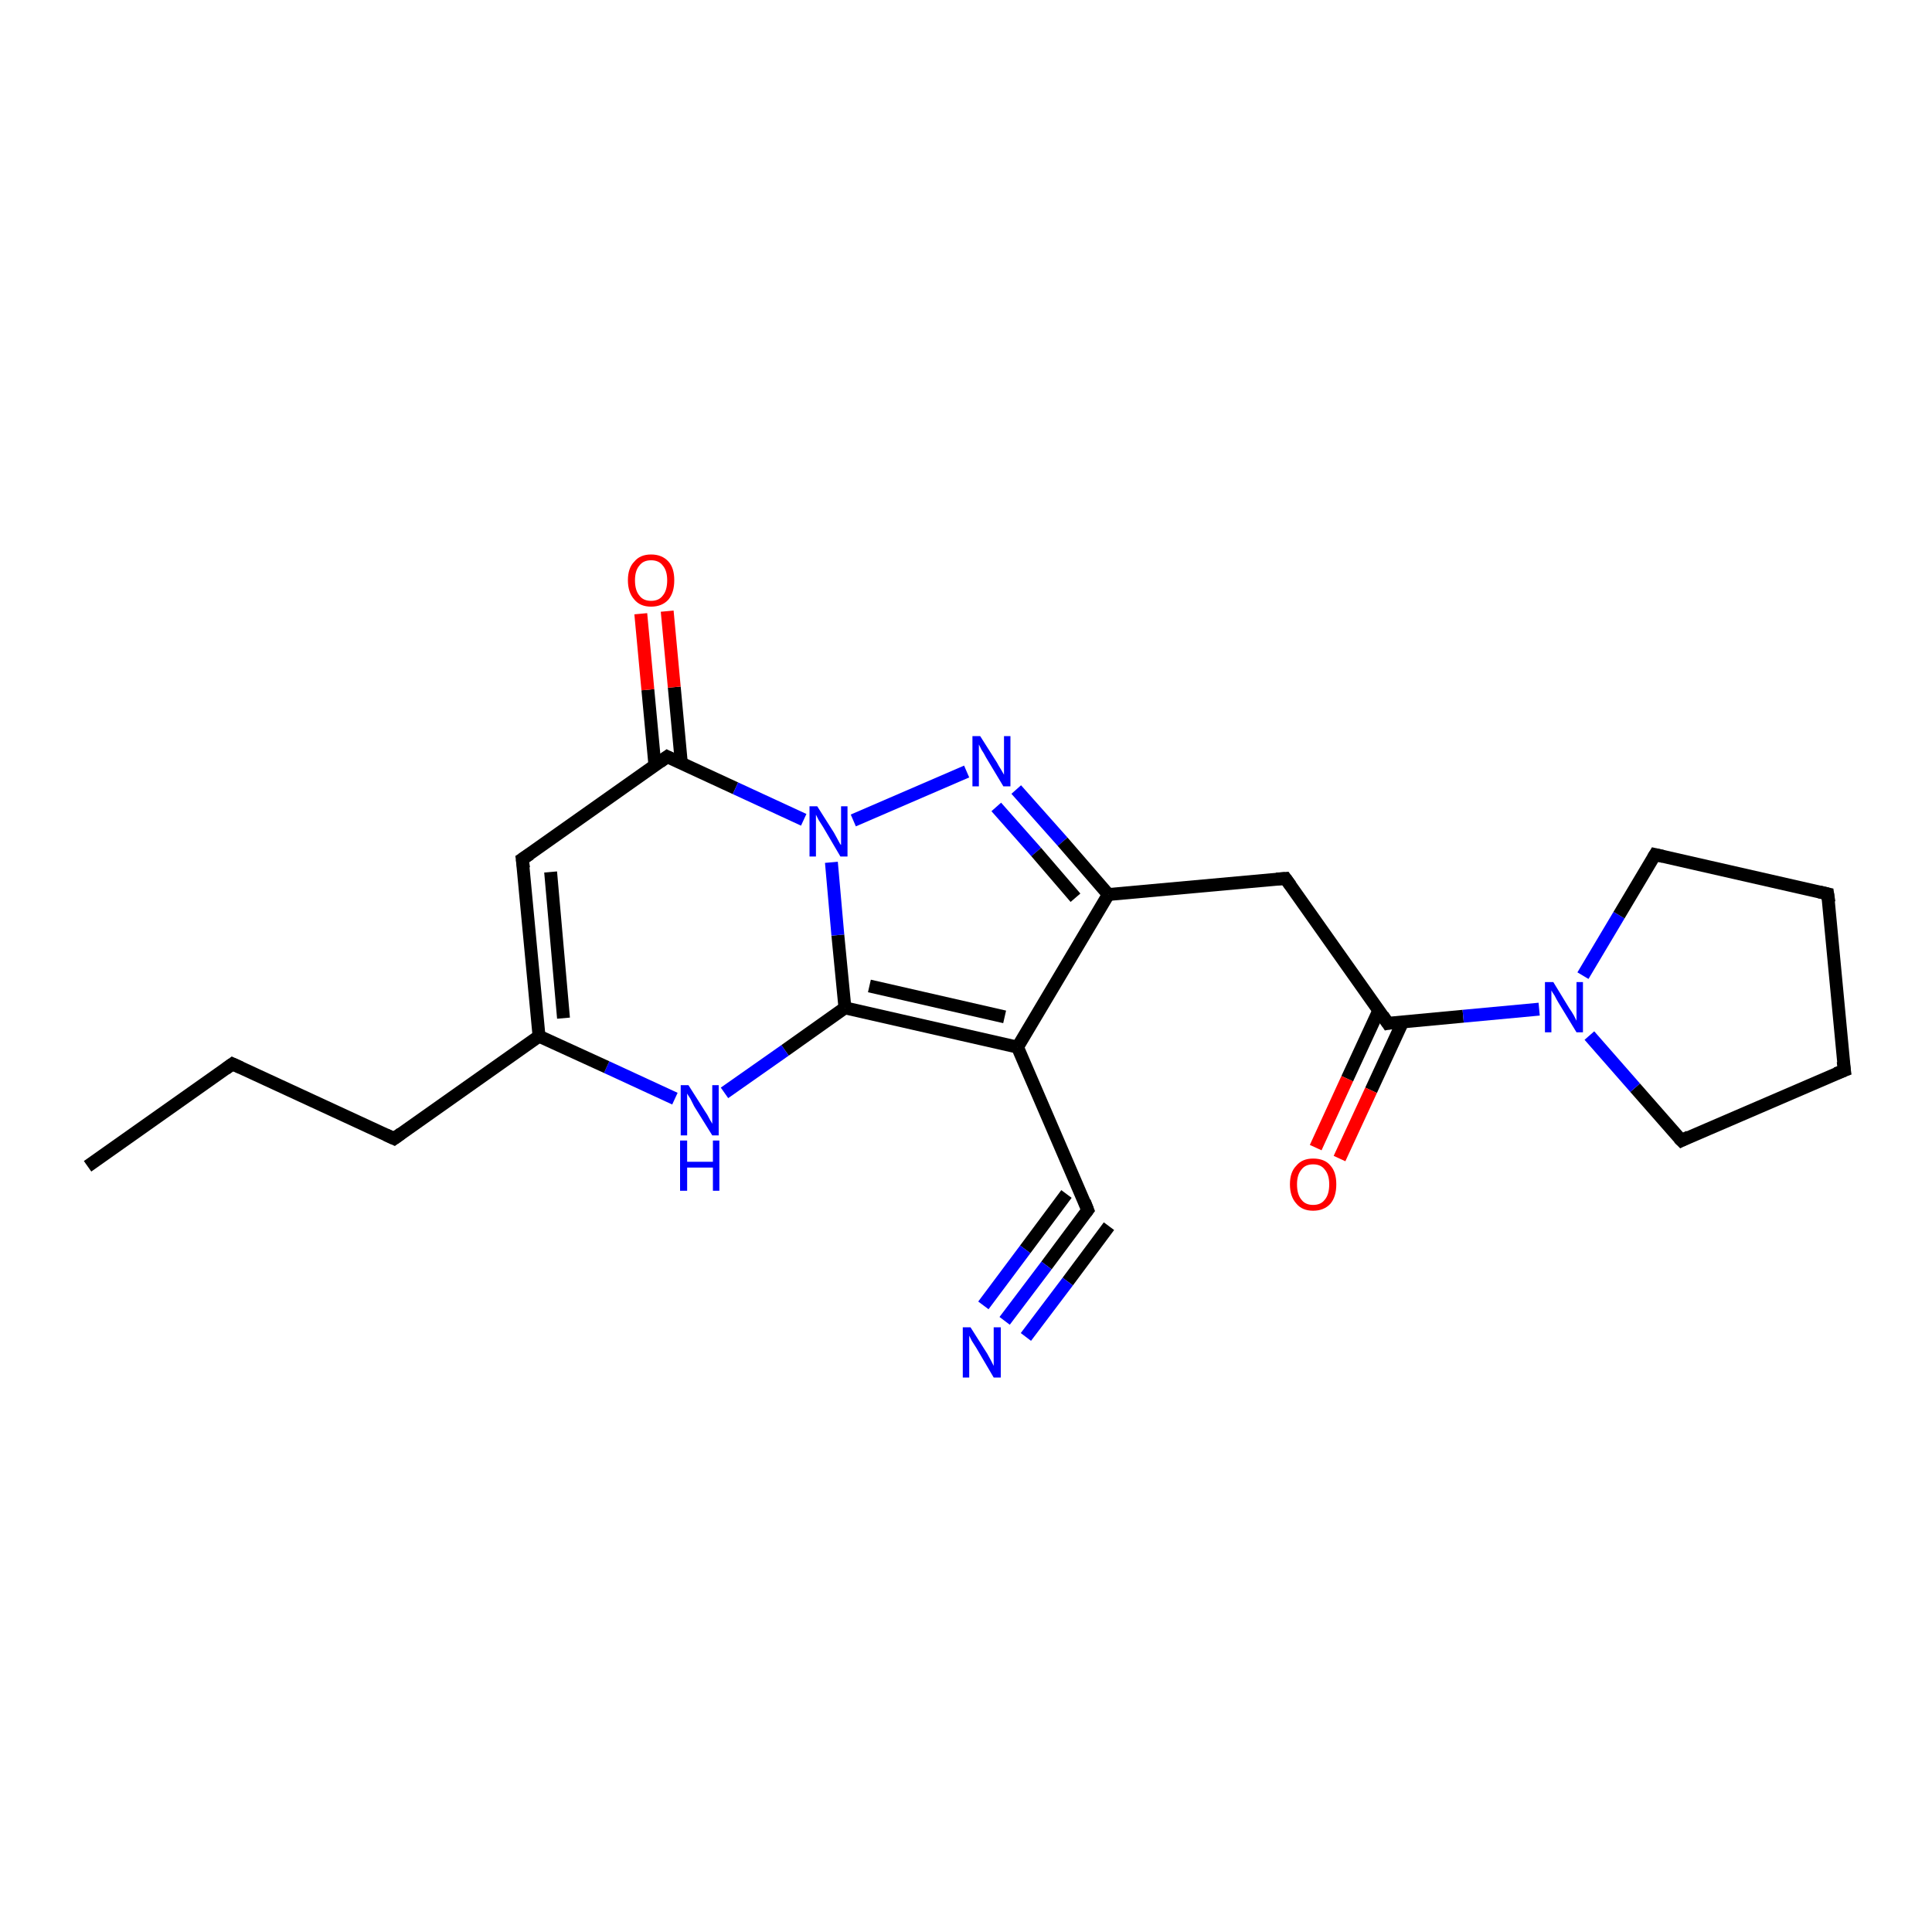 <?xml version='1.0' encoding='iso-8859-1'?>
<svg version='1.1' baseProfile='full'
              xmlns='http://www.w3.org/2000/svg'
                      xmlns:rdkit='http://www.rdkit.org/xml'
                      xmlns:xlink='http://www.w3.org/1999/xlink'
                  xml:space='preserve'
width='300px' height='300px' viewBox='0 0 300 300'>
<!-- END OF HEADER -->
<rect style='opacity:1.0;fill:#FFFFFF;stroke:none' width='300.0' height='300.0' x='0.0' y='0.0'> </rect>
<path class='bond-0 atom-0 atom-1' d='M 13.6,181.1 L 36.1,165.2' style='fill:none;fill-rule:evenodd;stroke:#000000;stroke-width:2.0px;stroke-linecap:butt;stroke-linejoin:miter;stroke-opacity:1' />
<path class='bond-1 atom-1 atom-2' d='M 36.1,165.2 L 61.2,176.8' style='fill:none;fill-rule:evenodd;stroke:#000000;stroke-width:2.0px;stroke-linecap:butt;stroke-linejoin:miter;stroke-opacity:1' />
<path class='bond-2 atom-2 atom-3' d='M 61.2,176.8 L 83.7,160.9' style='fill:none;fill-rule:evenodd;stroke:#000000;stroke-width:2.0px;stroke-linecap:butt;stroke-linejoin:miter;stroke-opacity:1' />
<path class='bond-3 atom-3 atom-4' d='M 83.7,160.9 L 81.1,133.4' style='fill:none;fill-rule:evenodd;stroke:#000000;stroke-width:2.0px;stroke-linecap:butt;stroke-linejoin:miter;stroke-opacity:1' />
<path class='bond-3 atom-3 atom-4' d='M 87.5,158.1 L 85.5,135.4' style='fill:none;fill-rule:evenodd;stroke:#000000;stroke-width:2.0px;stroke-linecap:butt;stroke-linejoin:miter;stroke-opacity:1' />
<path class='bond-4 atom-4 atom-5' d='M 81.1,133.4 L 103.6,117.5' style='fill:none;fill-rule:evenodd;stroke:#000000;stroke-width:2.0px;stroke-linecap:butt;stroke-linejoin:miter;stroke-opacity:1' />
<path class='bond-5 atom-5 atom-6' d='M 105.8,118.5 L 104.7,106.7' style='fill:none;fill-rule:evenodd;stroke:#000000;stroke-width:2.0px;stroke-linecap:butt;stroke-linejoin:miter;stroke-opacity:1' />
<path class='bond-5 atom-5 atom-6' d='M 104.7,106.7 L 103.6,94.9' style='fill:none;fill-rule:evenodd;stroke:#FF0000;stroke-width:2.0px;stroke-linecap:butt;stroke-linejoin:miter;stroke-opacity:1' />
<path class='bond-5 atom-5 atom-6' d='M 101.7,118.9 L 100.6,107.1' style='fill:none;fill-rule:evenodd;stroke:#000000;stroke-width:2.0px;stroke-linecap:butt;stroke-linejoin:miter;stroke-opacity:1' />
<path class='bond-5 atom-5 atom-6' d='M 100.6,107.1 L 99.5,95.3' style='fill:none;fill-rule:evenodd;stroke:#FF0000;stroke-width:2.0px;stroke-linecap:butt;stroke-linejoin:miter;stroke-opacity:1' />
<path class='bond-6 atom-5 atom-7' d='M 103.6,117.5 L 114.2,122.4' style='fill:none;fill-rule:evenodd;stroke:#000000;stroke-width:2.0px;stroke-linecap:butt;stroke-linejoin:miter;stroke-opacity:1' />
<path class='bond-6 atom-5 atom-7' d='M 114.2,122.4 L 124.8,127.3' style='fill:none;fill-rule:evenodd;stroke:#0000FF;stroke-width:2.0px;stroke-linecap:butt;stroke-linejoin:miter;stroke-opacity:1' />
<path class='bond-7 atom-7 atom-8' d='M 132.5,127.4 L 150.1,119.8' style='fill:none;fill-rule:evenodd;stroke:#0000FF;stroke-width:2.0px;stroke-linecap:butt;stroke-linejoin:miter;stroke-opacity:1' />
<path class='bond-8 atom-8 atom-9' d='M 157.8,122.6 L 165.0,130.7' style='fill:none;fill-rule:evenodd;stroke:#0000FF;stroke-width:2.0px;stroke-linecap:butt;stroke-linejoin:miter;stroke-opacity:1' />
<path class='bond-8 atom-8 atom-9' d='M 165.0,130.7 L 172.1,138.9' style='fill:none;fill-rule:evenodd;stroke:#000000;stroke-width:2.0px;stroke-linecap:butt;stroke-linejoin:miter;stroke-opacity:1' />
<path class='bond-8 atom-8 atom-9' d='M 154.7,125.3 L 160.9,132.3' style='fill:none;fill-rule:evenodd;stroke:#0000FF;stroke-width:2.0px;stroke-linecap:butt;stroke-linejoin:miter;stroke-opacity:1' />
<path class='bond-8 atom-8 atom-9' d='M 160.9,132.3 L 167.0,139.4' style='fill:none;fill-rule:evenodd;stroke:#000000;stroke-width:2.0px;stroke-linecap:butt;stroke-linejoin:miter;stroke-opacity:1' />
<path class='bond-9 atom-9 atom-10' d='M 172.1,138.9 L 199.6,136.4' style='fill:none;fill-rule:evenodd;stroke:#000000;stroke-width:2.0px;stroke-linecap:butt;stroke-linejoin:miter;stroke-opacity:1' />
<path class='bond-10 atom-10 atom-11' d='M 199.6,136.4 L 215.5,158.9' style='fill:none;fill-rule:evenodd;stroke:#000000;stroke-width:2.0px;stroke-linecap:butt;stroke-linejoin:miter;stroke-opacity:1' />
<path class='bond-11 atom-11 atom-12' d='M 214.1,156.9 L 209.2,167.5' style='fill:none;fill-rule:evenodd;stroke:#000000;stroke-width:2.0px;stroke-linecap:butt;stroke-linejoin:miter;stroke-opacity:1' />
<path class='bond-11 atom-11 atom-12' d='M 209.2,167.5 L 204.3,178.2' style='fill:none;fill-rule:evenodd;stroke:#FF0000;stroke-width:2.0px;stroke-linecap:butt;stroke-linejoin:miter;stroke-opacity:1' />
<path class='bond-11 atom-11 atom-12' d='M 217.8,158.7 L 212.9,169.3' style='fill:none;fill-rule:evenodd;stroke:#000000;stroke-width:2.0px;stroke-linecap:butt;stroke-linejoin:miter;stroke-opacity:1' />
<path class='bond-11 atom-11 atom-12' d='M 212.9,169.3 L 208.0,179.9' style='fill:none;fill-rule:evenodd;stroke:#FF0000;stroke-width:2.0px;stroke-linecap:butt;stroke-linejoin:miter;stroke-opacity:1' />
<path class='bond-12 atom-11 atom-13' d='M 215.5,158.9 L 227.2,157.8' style='fill:none;fill-rule:evenodd;stroke:#000000;stroke-width:2.0px;stroke-linecap:butt;stroke-linejoin:miter;stroke-opacity:1' />
<path class='bond-12 atom-11 atom-13' d='M 227.2,157.8 L 239.0,156.7' style='fill:none;fill-rule:evenodd;stroke:#0000FF;stroke-width:2.0px;stroke-linecap:butt;stroke-linejoin:miter;stroke-opacity:1' />
<path class='bond-13 atom-13 atom-14' d='M 245.8,151.5 L 251.4,142.1' style='fill:none;fill-rule:evenodd;stroke:#0000FF;stroke-width:2.0px;stroke-linecap:butt;stroke-linejoin:miter;stroke-opacity:1' />
<path class='bond-13 atom-13 atom-14' d='M 251.4,142.1 L 257.0,132.7' style='fill:none;fill-rule:evenodd;stroke:#000000;stroke-width:2.0px;stroke-linecap:butt;stroke-linejoin:miter;stroke-opacity:1' />
<path class='bond-14 atom-14 atom-15' d='M 257.0,132.7 L 283.8,138.8' style='fill:none;fill-rule:evenodd;stroke:#000000;stroke-width:2.0px;stroke-linecap:butt;stroke-linejoin:miter;stroke-opacity:1' />
<path class='bond-15 atom-15 atom-16' d='M 283.8,138.8 L 286.4,166.2' style='fill:none;fill-rule:evenodd;stroke:#000000;stroke-width:2.0px;stroke-linecap:butt;stroke-linejoin:miter;stroke-opacity:1' />
<path class='bond-16 atom-16 atom-17' d='M 286.4,166.2 L 261.1,177.1' style='fill:none;fill-rule:evenodd;stroke:#000000;stroke-width:2.0px;stroke-linecap:butt;stroke-linejoin:miter;stroke-opacity:1' />
<path class='bond-17 atom-9 atom-18' d='M 172.1,138.9 L 158.0,162.6' style='fill:none;fill-rule:evenodd;stroke:#000000;stroke-width:2.0px;stroke-linecap:butt;stroke-linejoin:miter;stroke-opacity:1' />
<path class='bond-18 atom-18 atom-19' d='M 158.0,162.6 L 131.2,156.5' style='fill:none;fill-rule:evenodd;stroke:#000000;stroke-width:2.0px;stroke-linecap:butt;stroke-linejoin:miter;stroke-opacity:1' />
<path class='bond-18 atom-18 atom-19' d='M 156.0,157.9 L 135.0,153.1' style='fill:none;fill-rule:evenodd;stroke:#000000;stroke-width:2.0px;stroke-linecap:butt;stroke-linejoin:miter;stroke-opacity:1' />
<path class='bond-19 atom-19 atom-20' d='M 131.2,156.5 L 121.9,163.1' style='fill:none;fill-rule:evenodd;stroke:#000000;stroke-width:2.0px;stroke-linecap:butt;stroke-linejoin:miter;stroke-opacity:1' />
<path class='bond-19 atom-19 atom-20' d='M 121.9,163.1 L 112.5,169.7' style='fill:none;fill-rule:evenodd;stroke:#0000FF;stroke-width:2.0px;stroke-linecap:butt;stroke-linejoin:miter;stroke-opacity:1' />
<path class='bond-20 atom-18 atom-21' d='M 158.0,162.6 L 168.9,187.9' style='fill:none;fill-rule:evenodd;stroke:#000000;stroke-width:2.0px;stroke-linecap:butt;stroke-linejoin:miter;stroke-opacity:1' />
<path class='bond-21 atom-21 atom-22' d='M 168.9,187.9 L 162.5,196.5' style='fill:none;fill-rule:evenodd;stroke:#000000;stroke-width:2.0px;stroke-linecap:butt;stroke-linejoin:miter;stroke-opacity:1' />
<path class='bond-21 atom-21 atom-22' d='M 162.5,196.5 L 156.0,205.1' style='fill:none;fill-rule:evenodd;stroke:#0000FF;stroke-width:2.0px;stroke-linecap:butt;stroke-linejoin:miter;stroke-opacity:1' />
<path class='bond-21 atom-21 atom-22' d='M 172.2,190.4 L 165.8,199.0' style='fill:none;fill-rule:evenodd;stroke:#000000;stroke-width:2.0px;stroke-linecap:butt;stroke-linejoin:miter;stroke-opacity:1' />
<path class='bond-21 atom-21 atom-22' d='M 165.8,199.0 L 159.3,207.6' style='fill:none;fill-rule:evenodd;stroke:#0000FF;stroke-width:2.0px;stroke-linecap:butt;stroke-linejoin:miter;stroke-opacity:1' />
<path class='bond-21 atom-21 atom-22' d='M 165.6,185.4 L 159.2,194.0' style='fill:none;fill-rule:evenodd;stroke:#000000;stroke-width:2.0px;stroke-linecap:butt;stroke-linejoin:miter;stroke-opacity:1' />
<path class='bond-21 atom-21 atom-22' d='M 159.2,194.0 L 152.7,202.7' style='fill:none;fill-rule:evenodd;stroke:#0000FF;stroke-width:2.0px;stroke-linecap:butt;stroke-linejoin:miter;stroke-opacity:1' />
<path class='bond-22 atom-17 atom-13' d='M 261.1,177.1 L 253.9,168.9' style='fill:none;fill-rule:evenodd;stroke:#000000;stroke-width:2.0px;stroke-linecap:butt;stroke-linejoin:miter;stroke-opacity:1' />
<path class='bond-22 atom-17 atom-13' d='M 253.9,168.9 L 246.8,160.8' style='fill:none;fill-rule:evenodd;stroke:#0000FF;stroke-width:2.0px;stroke-linecap:butt;stroke-linejoin:miter;stroke-opacity:1' />
<path class='bond-23 atom-19 atom-7' d='M 131.2,156.5 L 130.1,145.2' style='fill:none;fill-rule:evenodd;stroke:#000000;stroke-width:2.0px;stroke-linecap:butt;stroke-linejoin:miter;stroke-opacity:1' />
<path class='bond-23 atom-19 atom-7' d='M 130.1,145.2 L 129.1,133.9' style='fill:none;fill-rule:evenodd;stroke:#0000FF;stroke-width:2.0px;stroke-linecap:butt;stroke-linejoin:miter;stroke-opacity:1' />
<path class='bond-24 atom-20 atom-3' d='M 104.8,170.6 L 94.2,165.7' style='fill:none;fill-rule:evenodd;stroke:#0000FF;stroke-width:2.0px;stroke-linecap:butt;stroke-linejoin:miter;stroke-opacity:1' />
<path class='bond-24 atom-20 atom-3' d='M 94.2,165.7 L 83.7,160.9' style='fill:none;fill-rule:evenodd;stroke:#000000;stroke-width:2.0px;stroke-linecap:butt;stroke-linejoin:miter;stroke-opacity:1' />
<path d='M 35.0,166.0 L 36.1,165.2 L 37.4,165.8' style='fill:none;stroke:#000000;stroke-width:2.0px;stroke-linecap:butt;stroke-linejoin:miter;stroke-opacity:1;' />
<path d='M 59.9,176.2 L 61.2,176.8 L 62.3,176.0' style='fill:none;stroke:#000000;stroke-width:2.0px;stroke-linecap:butt;stroke-linejoin:miter;stroke-opacity:1;' />
<path d='M 81.3,134.8 L 81.1,133.4 L 82.3,132.6' style='fill:none;stroke:#000000;stroke-width:2.0px;stroke-linecap:butt;stroke-linejoin:miter;stroke-opacity:1;' />
<path d='M 102.5,118.3 L 103.6,117.5 L 104.2,117.8' style='fill:none;stroke:#000000;stroke-width:2.0px;stroke-linecap:butt;stroke-linejoin:miter;stroke-opacity:1;' />
<path d='M 198.2,136.5 L 199.6,136.4 L 200.4,137.5' style='fill:none;stroke:#000000;stroke-width:2.0px;stroke-linecap:butt;stroke-linejoin:miter;stroke-opacity:1;' />
<path d='M 214.7,157.7 L 215.5,158.9 L 216.0,158.8' style='fill:none;stroke:#000000;stroke-width:2.0px;stroke-linecap:butt;stroke-linejoin:miter;stroke-opacity:1;' />
<path d='M 256.7,133.2 L 257.0,132.7 L 258.3,133.0' style='fill:none;stroke:#000000;stroke-width:2.0px;stroke-linecap:butt;stroke-linejoin:miter;stroke-opacity:1;' />
<path d='M 282.5,138.5 L 283.8,138.8 L 284.0,140.1' style='fill:none;stroke:#000000;stroke-width:2.0px;stroke-linecap:butt;stroke-linejoin:miter;stroke-opacity:1;' />
<path d='M 286.2,164.8 L 286.4,166.2 L 285.1,166.7' style='fill:none;stroke:#000000;stroke-width:2.0px;stroke-linecap:butt;stroke-linejoin:miter;stroke-opacity:1;' />
<path d='M 262.3,176.5 L 261.1,177.1 L 260.7,176.7' style='fill:none;stroke:#000000;stroke-width:2.0px;stroke-linecap:butt;stroke-linejoin:miter;stroke-opacity:1;' />
<path d='M 168.4,186.6 L 168.9,187.9 L 168.6,188.3' style='fill:none;stroke:#000000;stroke-width:2.0px;stroke-linecap:butt;stroke-linejoin:miter;stroke-opacity:1;' />
<path class='atom-6' d='M 97.5 90.1
Q 97.5 88.2, 98.5 87.2
Q 99.4 86.1, 101.1 86.1
Q 102.8 86.1, 103.8 87.2
Q 104.7 88.2, 104.7 90.1
Q 104.7 92.0, 103.8 93.1
Q 102.8 94.2, 101.1 94.2
Q 99.4 94.2, 98.5 93.1
Q 97.5 92.0, 97.5 90.1
M 101.1 93.3
Q 102.3 93.3, 102.9 92.5
Q 103.6 91.7, 103.6 90.1
Q 103.6 88.6, 102.9 87.8
Q 102.3 87.0, 101.1 87.0
Q 99.9 87.0, 99.3 87.8
Q 98.6 88.6, 98.6 90.1
Q 98.6 91.7, 99.3 92.5
Q 99.9 93.3, 101.1 93.3
' fill='#FF0000'/>
<path class='atom-7' d='M 126.9 125.2
L 129.5 129.3
Q 129.7 129.7, 130.1 130.4
Q 130.5 131.2, 130.6 131.2
L 130.6 125.2
L 131.6 125.2
L 131.6 133.0
L 130.5 133.0
L 127.8 128.4
Q 127.5 127.9, 127.1 127.3
Q 126.8 126.7, 126.7 126.5
L 126.7 133.0
L 125.7 133.0
L 125.7 125.2
L 126.9 125.2
' fill='#0000FF'/>
<path class='atom-8' d='M 152.2 114.3
L 154.8 118.4
Q 155.0 118.8, 155.5 119.6
Q 155.9 120.3, 155.9 120.3
L 155.9 114.3
L 156.9 114.3
L 156.9 122.1
L 155.8 122.1
L 153.1 117.6
Q 152.8 117.0, 152.4 116.4
Q 152.1 115.8, 152.0 115.6
L 152.0 122.1
L 151.0 122.1
L 151.0 114.3
L 152.2 114.3
' fill='#0000FF'/>
<path class='atom-12' d='M 200.3 183.9
Q 200.3 182.0, 201.3 181.0
Q 202.2 179.9, 203.9 179.9
Q 205.7 179.9, 206.6 181.0
Q 207.5 182.0, 207.5 183.9
Q 207.5 185.8, 206.6 186.9
Q 205.6 188.0, 203.9 188.0
Q 202.2 188.0, 201.3 186.9
Q 200.3 185.8, 200.3 183.9
M 203.9 187.1
Q 205.1 187.1, 205.7 186.3
Q 206.4 185.5, 206.4 183.9
Q 206.4 182.4, 205.7 181.6
Q 205.1 180.8, 203.9 180.8
Q 202.7 180.8, 202.1 181.6
Q 201.4 182.4, 201.4 183.9
Q 201.4 185.5, 202.1 186.3
Q 202.7 187.1, 203.9 187.1
' fill='#FF0000'/>
<path class='atom-13' d='M 241.2 152.5
L 243.7 156.6
Q 244.0 157.0, 244.4 157.7
Q 244.8 158.5, 244.8 158.5
L 244.8 152.5
L 245.8 152.5
L 245.8 160.3
L 244.8 160.3
L 242.0 155.7
Q 241.7 155.2, 241.4 154.6
Q 241.0 154.0, 240.9 153.8
L 240.9 160.3
L 239.9 160.3
L 239.9 152.5
L 241.2 152.5
' fill='#0000FF'/>
<path class='atom-20' d='M 106.9 168.5
L 109.5 172.6
Q 109.8 173.0, 110.2 173.8
Q 110.6 174.5, 110.6 174.5
L 110.6 168.5
L 111.6 168.5
L 111.6 176.3
L 110.6 176.3
L 107.8 171.8
Q 107.5 171.2, 107.2 170.6
Q 106.8 170.0, 106.7 169.8
L 106.7 176.3
L 105.7 176.3
L 105.7 168.5
L 106.9 168.5
' fill='#0000FF'/>
<path class='atom-20' d='M 105.6 177.1
L 106.7 177.1
L 106.7 180.4
L 110.7 180.4
L 110.7 177.1
L 111.7 177.1
L 111.7 184.9
L 110.7 184.9
L 110.7 181.3
L 106.7 181.3
L 106.7 184.9
L 105.6 184.9
L 105.6 177.1
' fill='#0000FF'/>
<path class='atom-22' d='M 150.7 206.1
L 153.3 210.2
Q 153.5 210.6, 153.9 211.3
Q 154.3 212.1, 154.3 212.1
L 154.3 206.1
L 155.4 206.1
L 155.4 213.9
L 154.3 213.9
L 151.6 209.3
Q 151.3 208.8, 150.9 208.2
Q 150.6 207.6, 150.5 207.4
L 150.5 213.9
L 149.5 213.9
L 149.5 206.1
L 150.7 206.1
' fill='#0000FF'/>
</svg>

